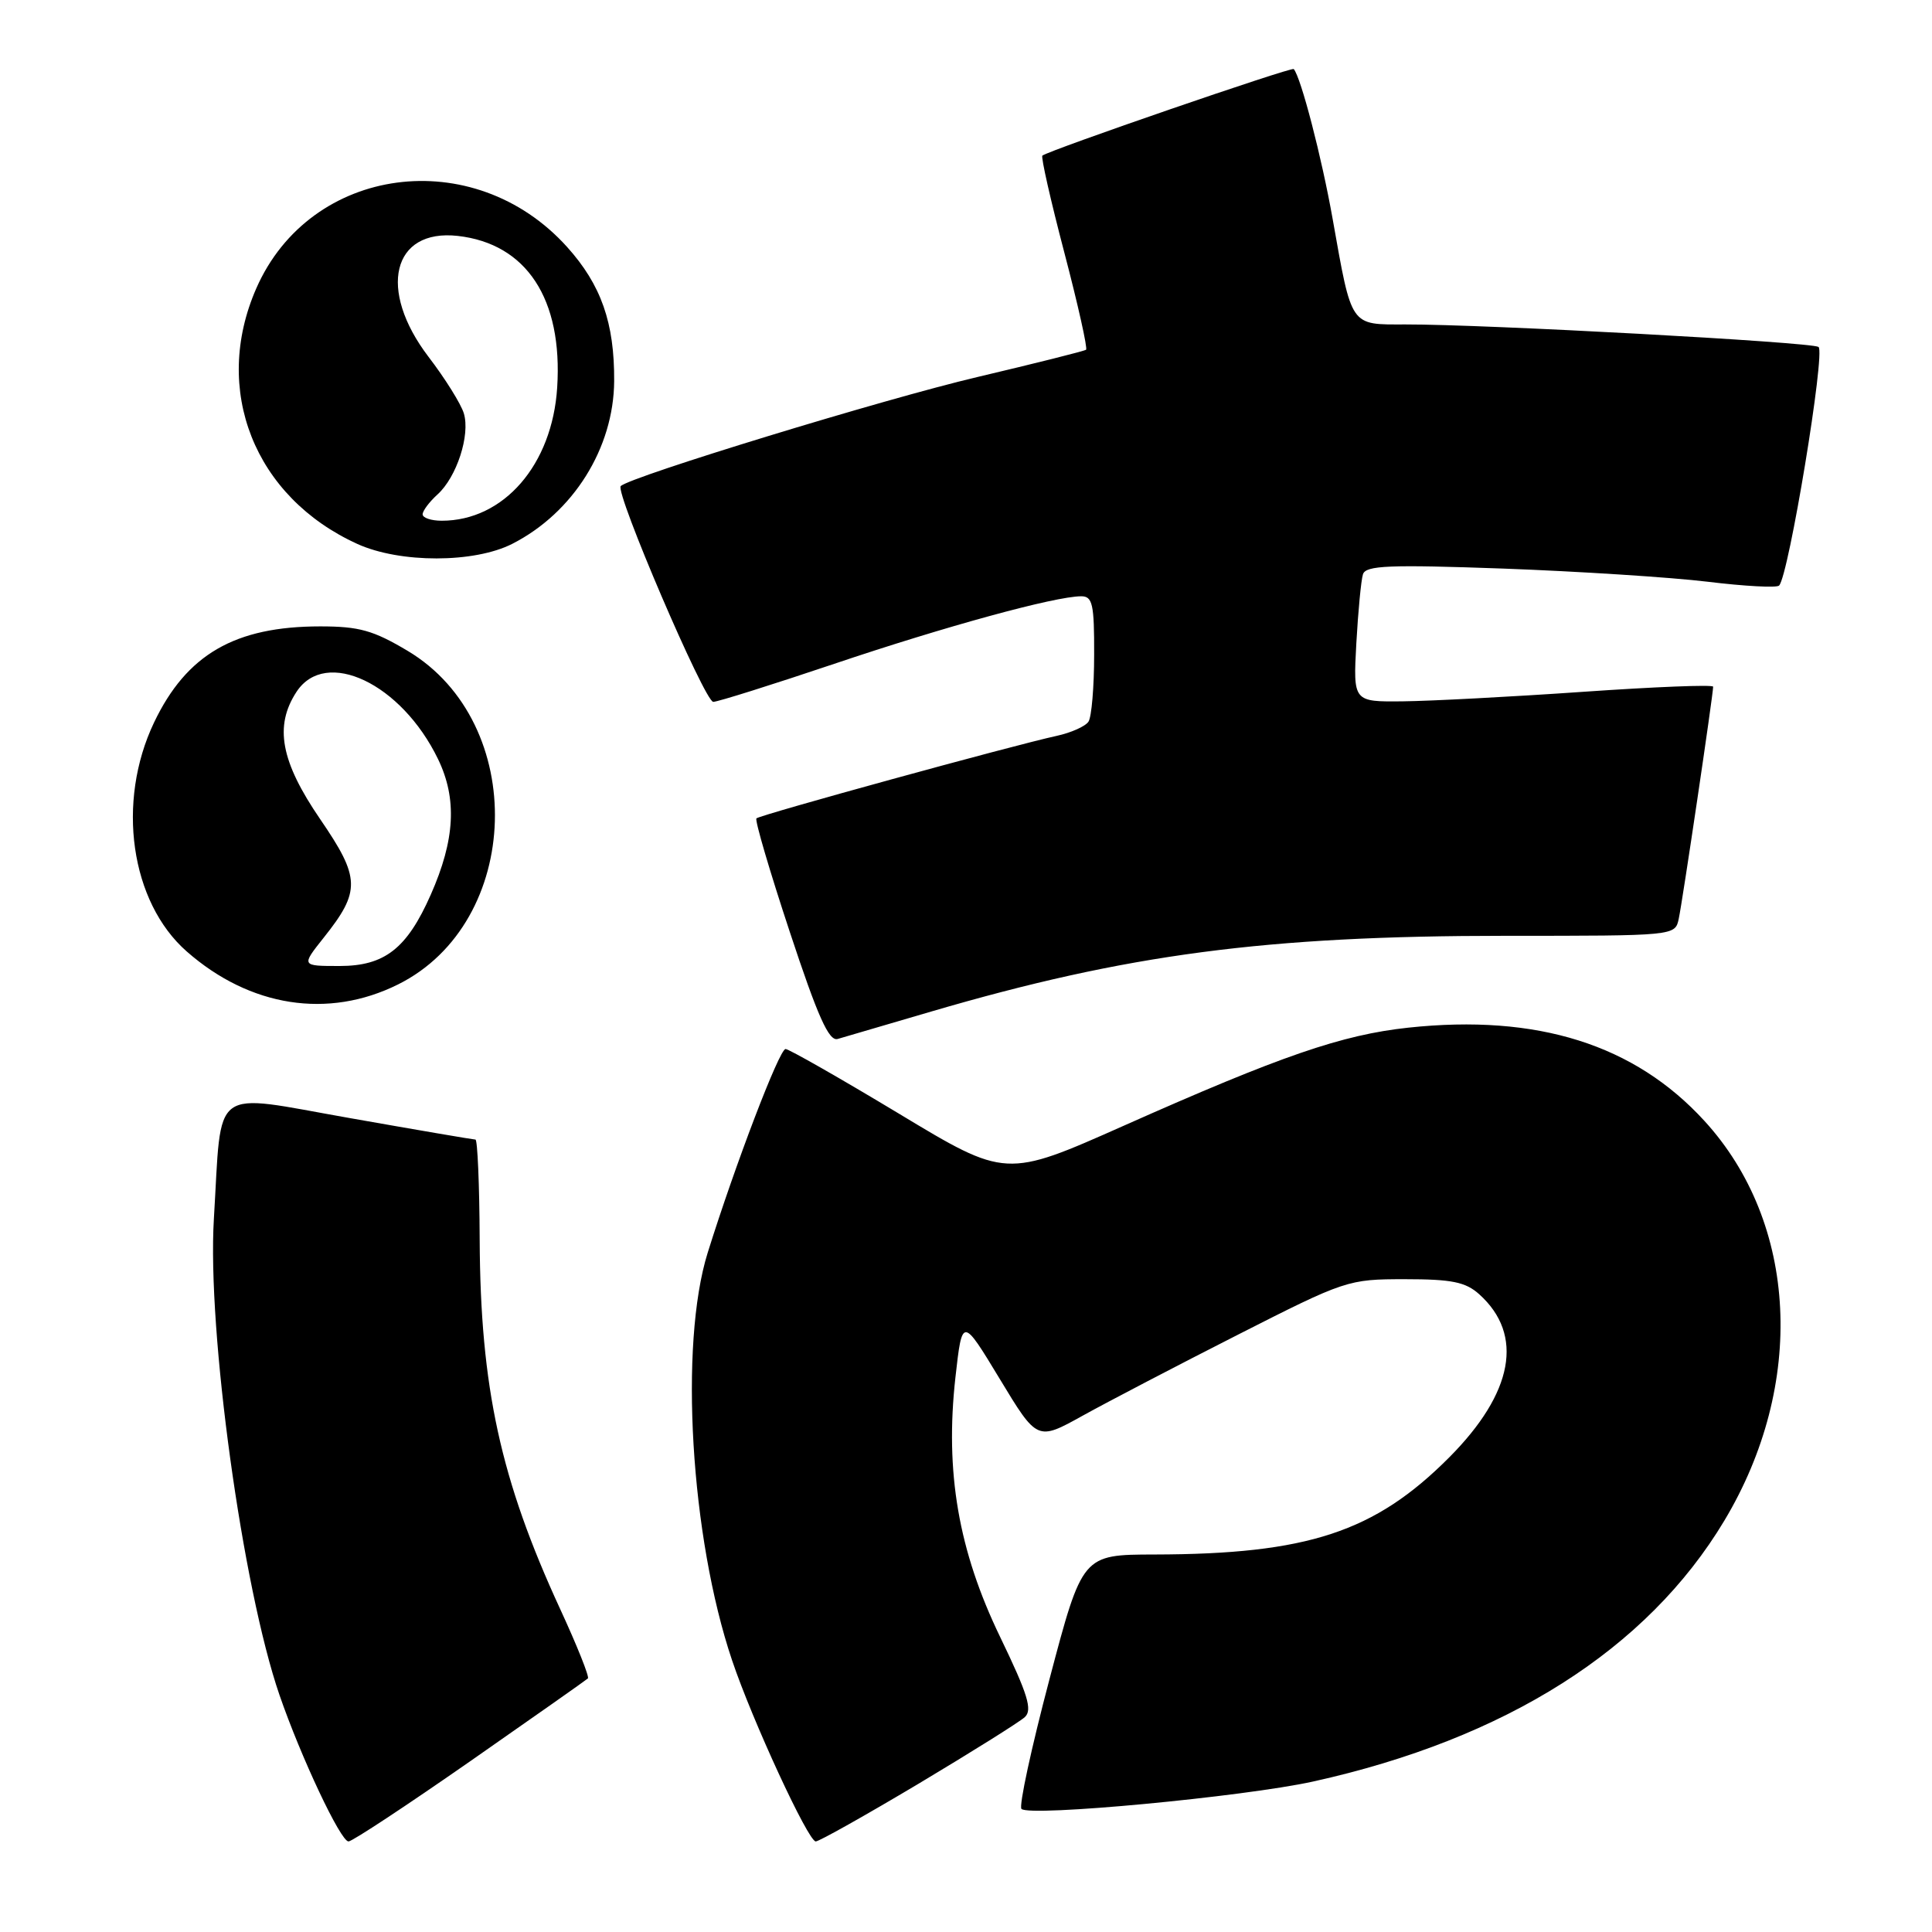 <?xml version="1.0" encoding="UTF-8" standalone="no"?>
<!DOCTYPE svg PUBLIC "-//W3C//DTD SVG 1.1//EN" "http://www.w3.org/Graphics/SVG/1.1/DTD/svg11.dtd" >
<svg xmlns="http://www.w3.org/2000/svg" xmlns:xlink="http://www.w3.org/1999/xlink" version="1.1" viewBox="0 0 256 256">
 <g >
 <path fill="currentColor"
d=" M 62.28 233.39 C 70.65 227.55 77.68 222.61 77.90 222.40 C 78.12 222.20 76.48 218.09 74.25 213.26 C 66.32 196.08 63.65 183.84 63.56 164.25 C 63.53 156.96 63.27 151.00 63.00 151.00 C 62.73 151.00 55.23 149.72 46.34 148.15 C 27.68 144.87 29.43 143.57 28.34 161.50 C 27.44 176.34 32.12 210.32 37.03 224.59 C 39.87 232.83 45.13 244.00 46.18 244.00 C 46.67 244.00 53.91 239.22 62.28 233.39 Z  M 121.70 236.36 C 128.74 232.15 135.08 228.18 135.79 227.53 C 136.83 226.58 136.20 224.52 132.53 216.92 C 126.99 205.46 125.20 195.05 126.60 182.50 C 127.50 174.50 127.50 174.50 132.47 182.71 C 137.44 190.93 137.44 190.93 143.47 187.58 C 146.79 185.74 156.03 180.92 164.00 176.87 C 178.27 169.62 178.62 169.50 186.15 169.50 C 192.38 169.50 194.20 169.87 196.01 171.50 C 201.97 176.87 200.54 184.57 192.01 193.13 C 182.16 203.01 173.27 205.94 152.96 205.98 C 143.42 206.00 143.42 206.00 139.06 222.51 C 136.66 231.60 134.99 239.32 135.35 239.69 C 136.42 240.76 164.79 238.09 174.00 236.06 C 199.55 230.41 218.26 218.55 228.48 201.50 C 239.31 183.45 238.25 162.09 225.85 148.53 C 216.59 138.40 203.70 134.34 186.61 136.17 C 177.80 137.12 169.77 139.88 148.89 149.17 C 133.28 156.11 133.28 156.11 119.09 147.55 C 111.28 142.85 104.53 139.00 104.09 139.00 C 103.27 139.00 97.45 154.23 93.77 166.00 C 89.98 178.17 91.50 203.67 97.00 219.99 C 99.67 227.94 107.09 244.00 108.09 244.00 C 108.53 244.00 114.65 240.56 121.70 236.36 Z  M 123.37 134.04 C 149.29 126.44 167.76 124.00 199.44 124.00 C 221.96 124.00 221.96 124.00 222.44 121.75 C 222.93 119.50 227.01 91.96 227.00 90.99 C 227.00 90.70 219.24 91.01 209.75 91.67 C 200.26 92.33 189.53 92.89 185.90 92.93 C 179.30 93.00 179.30 93.00 179.72 85.25 C 179.96 80.99 180.35 76.87 180.60 76.09 C 180.98 74.92 184.07 74.80 199.20 75.34 C 209.18 75.71 221.35 76.49 226.25 77.08 C 231.16 77.68 235.43 77.91 235.74 77.59 C 237.01 76.32 241.92 46.57 240.96 45.97 C 239.90 45.32 196.74 42.97 186.23 42.99 C 178.84 43.00 179.15 43.45 176.58 29.00 C 175.13 20.82 172.39 10.28 171.43 9.15 C 171.16 8.83 139.02 19.90 138.12 20.62 C 137.91 20.79 139.22 26.57 141.03 33.47 C 142.84 40.37 144.13 46.16 143.91 46.34 C 143.68 46.52 137.20 48.14 129.50 49.96 C 117.20 52.85 83.51 63.16 82.25 64.41 C 81.46 65.20 93.38 93.00 94.51 93.00 C 95.09 93.00 102.31 90.73 110.54 87.96 C 125.22 83.01 139.79 79.02 143.25 79.01 C 144.77 79.00 145.00 80.03 144.98 86.75 C 144.98 91.01 144.64 95.01 144.23 95.62 C 143.83 96.24 141.93 97.09 140.00 97.51 C 134.31 98.74 100.68 107.98 100.23 108.44 C 100.00 108.67 101.99 115.44 104.65 123.48 C 108.36 134.71 109.83 138.00 110.99 137.67 C 111.82 137.42 117.39 135.79 123.37 134.04 Z  M 52.75 130.44 C 69.25 122.22 70.01 95.80 54.03 86.25 C 49.47 83.53 47.59 83.00 42.44 83.00 C 31.13 83.00 24.72 86.71 20.41 95.74 C 15.39 106.27 17.28 119.53 24.75 126.08 C 33.13 133.44 43.49 135.05 52.75 130.44 Z  M 67.88 72.06 C 75.96 67.94 81.32 59.38 81.38 50.50 C 81.43 42.79 79.66 37.74 75.13 32.71 C 62.77 19.00 41.11 21.89 33.96 38.21 C 28.07 51.65 33.70 65.87 47.36 72.08 C 53.01 74.64 62.84 74.63 67.88 72.06 Z  M 42.89 124.25 C 47.81 118.07 47.76 116.34 42.43 108.55 C 37.19 100.90 36.32 96.21 39.29 91.67 C 43.15 85.79 53.19 90.56 58.04 100.58 C 60.59 105.85 60.30 111.27 57.07 118.57 C 53.92 125.69 50.97 128.00 45.00 128.00 C 39.91 128.00 39.91 128.00 42.89 124.25 Z  M 56.00 68.15 C 56.00 67.69 56.88 66.51 57.96 65.53 C 60.52 63.22 62.33 57.64 61.46 54.77 C 61.08 53.52 58.98 50.15 56.78 47.28 C 50.01 38.40 51.97 30.29 60.66 31.26 C 69.77 32.29 74.58 39.62 73.83 51.35 C 73.18 61.59 66.75 69.00 58.53 69.00 C 57.14 69.00 56.00 68.62 56.00 68.15 Z "/>
</g>
</svg>